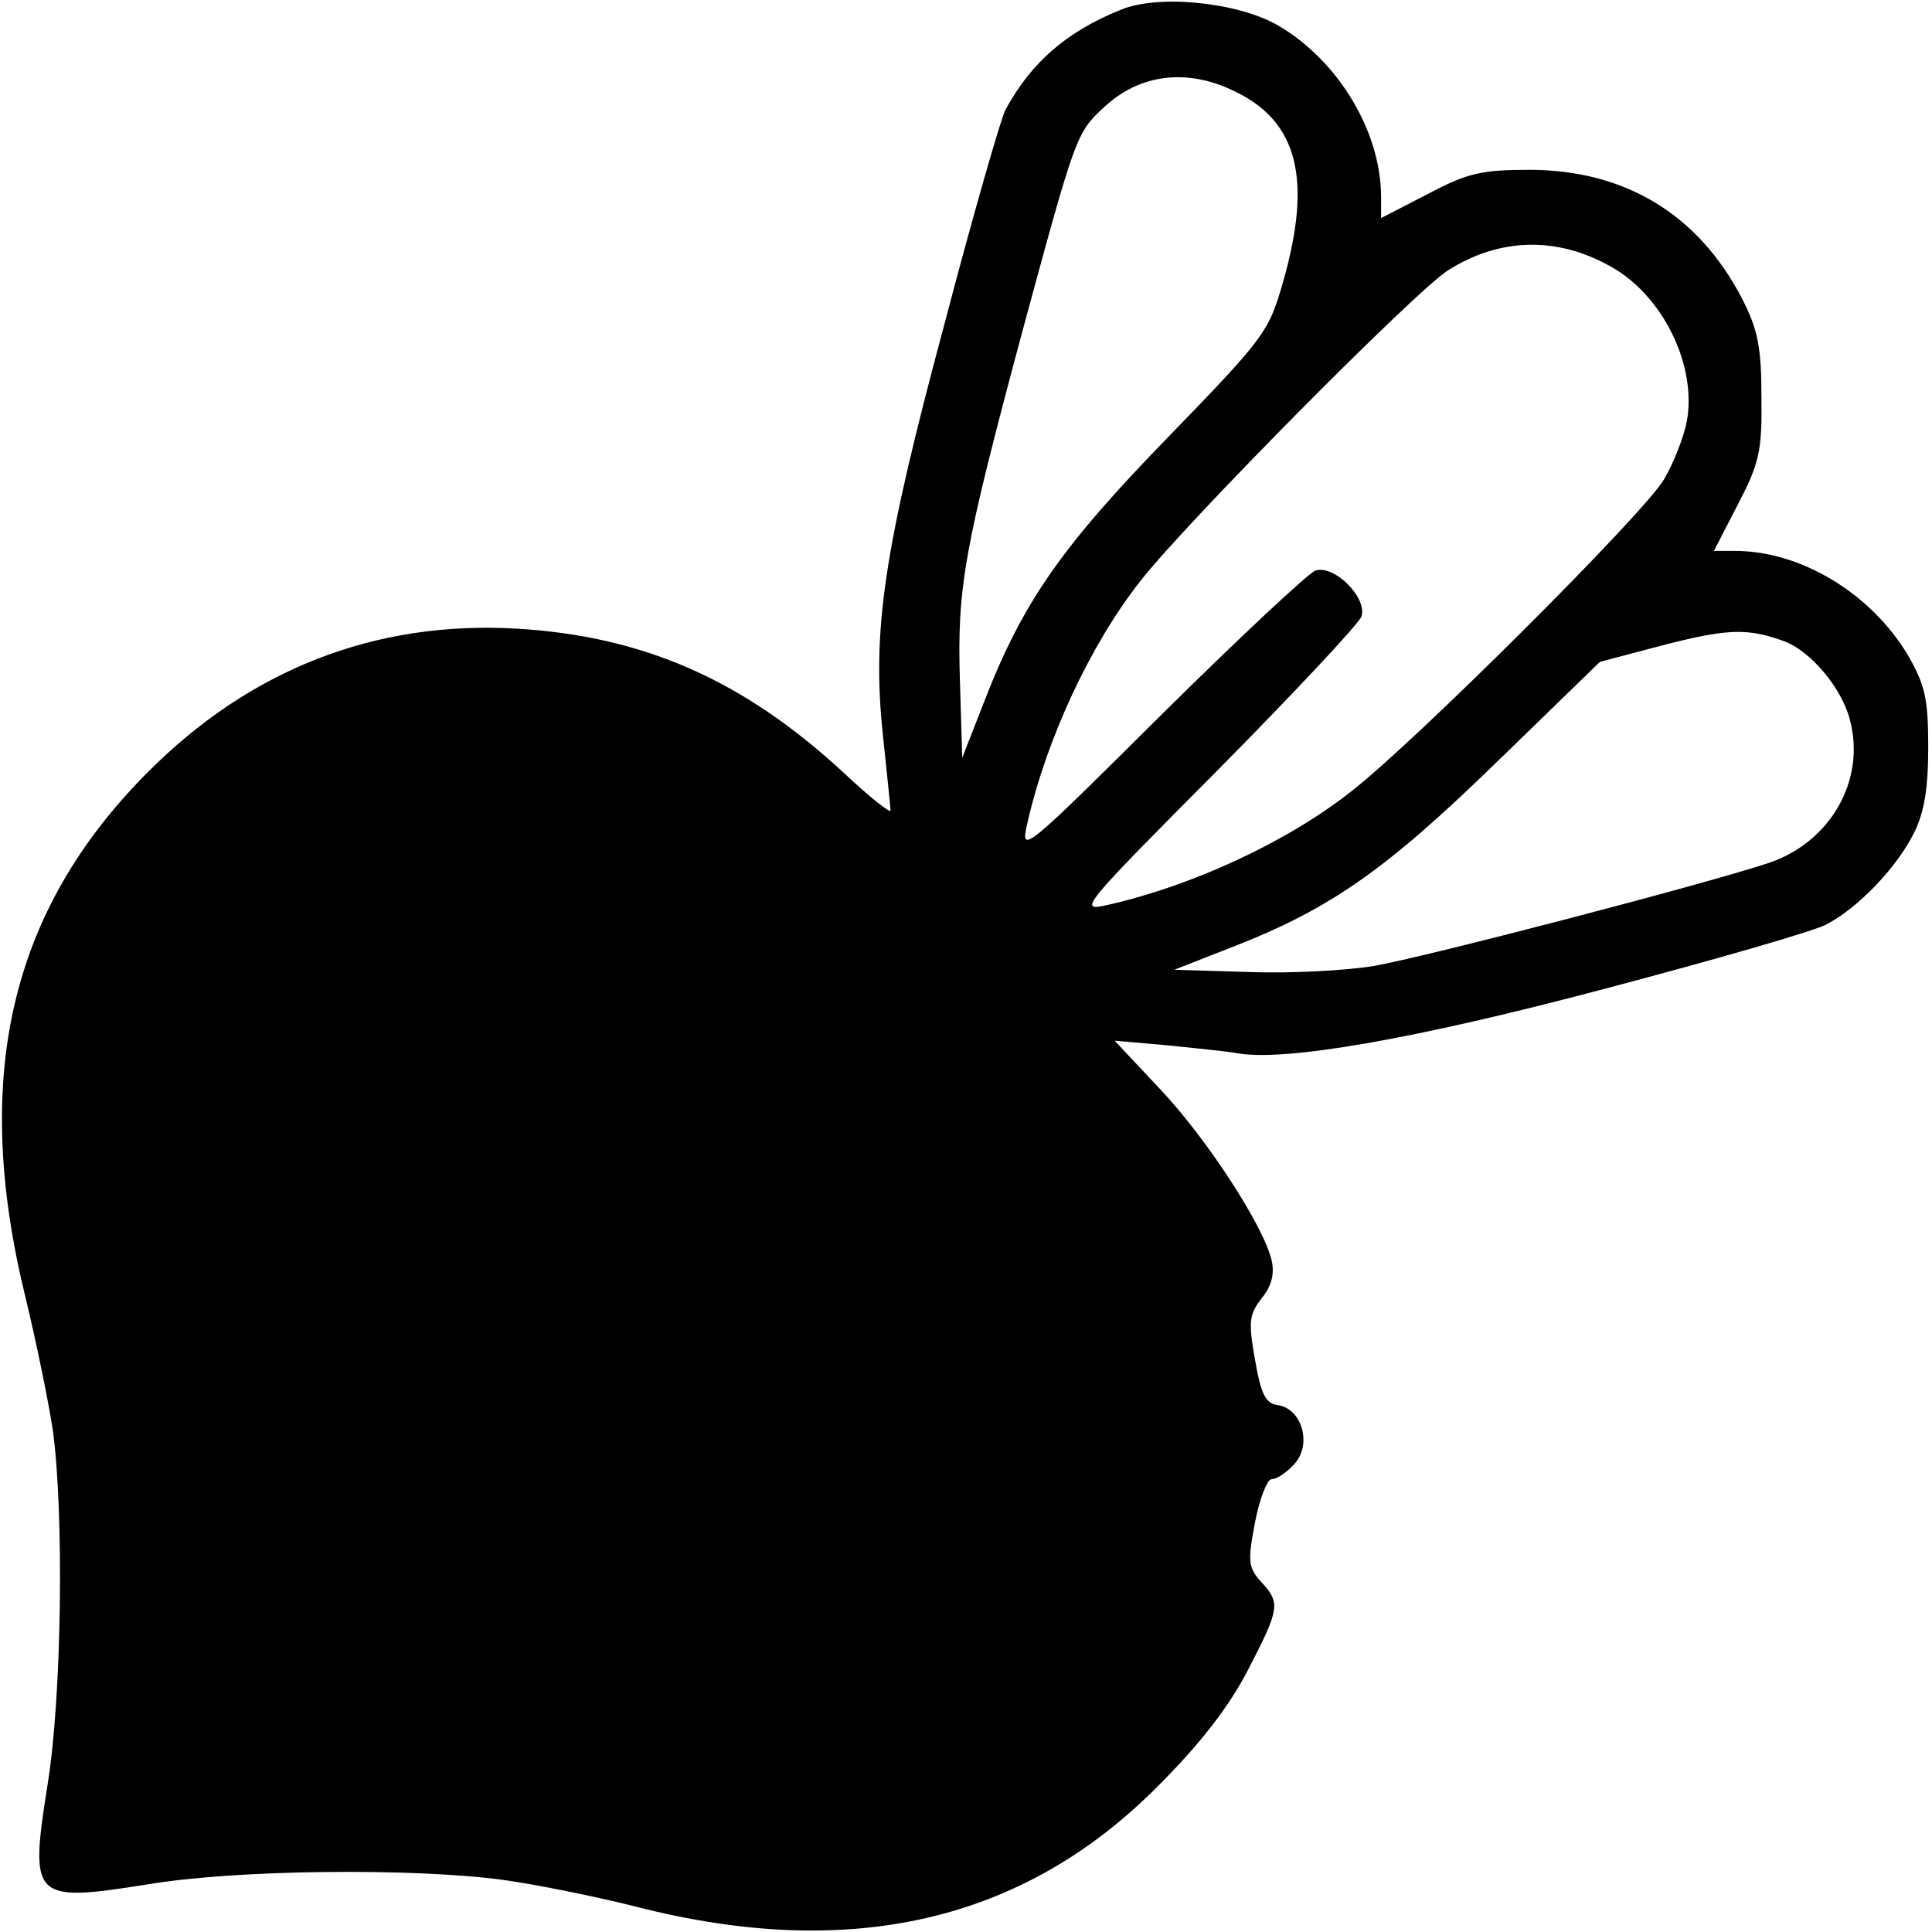 <?xml version="1.0" standalone="no"?>
<!DOCTYPE svg PUBLIC "-//W3C//DTD SVG 20010904//EN"
 "http://www.w3.org/TR/2001/REC-SVG-20010904/DTD/svg10.dtd">
<svg version="1.0" xmlns="http://www.w3.org/2000/svg"
 width="256pt" height="256pt" viewBox="0 0 256 256"
 preserveAspectRatio="xMidYMid meet">
<g transform="translate(0,256) scale(0.1,-0.1)"
fill="#000000" stroke="none">
<path d="M1485 2547 c-72 -29 -119 -70 -153 -133 -6 -12 -43 -140 -81 -285
-80 -298 -96 -404 -81 -544 5 -49 10 -94 10 -99 0 -4 -28 18 -62 50 -133 123
-265 181 -433 191 -188 11 -354 -54 -490 -191 -182 -183 -233 -404 -161 -696
14 -58 30 -136 36 -175 15 -110 12 -354 -7 -470 -24 -152 -20 -156 132 -132
118 20 354 22 472 6 43 -6 123 -22 178 -36 283 -72 512 -19 690 161 55 55 93
104 118 152 43 83 44 90 18 118 -17 19 -18 27 -8 79 6 31 16 57 22 57 7 0 20
9 30 20 24 26 10 73 -21 78 -17 2 -23 14 -31 60 -9 51 -8 60 9 82 13 16 17 32
13 50 -11 46 -85 160 -147 226 l-61 65 69 -6 c38 -4 79 -8 90 -10 62 -13 239
18 491 85 144 38 276 76 293 85 42 22 93 75 116 121 14 28 19 60 19 114 0 64
-4 82 -27 122 -49 82 -142 138 -229 138 l-28 0 32 62 c28 54 32 70 31 142 0
67 -5 90 -26 131 -58 111 -154 169 -279 170 -66 0 -84 -4 -137 -32 l-62 -32 0
28 c0 86 -56 180 -136 227 -53 31 -159 42 -209 21z m151 -108 c84 -40 103
-117 64 -253 -19 -66 -24 -73 -152 -205 -141 -145 -193 -219 -244 -351 l-29
-74 -3 100 c-4 126 5 175 83 466 70 258 71 262 108 296 47 44 110 52 173 21z
m498 -232 c69 -38 115 -131 101 -206 -4 -20 -17 -54 -30 -76 -26 -45 -331
-349 -415 -414 -85 -67 -211 -125 -322 -150 -40 -9 -37 -5 144 177 102 103
188 195 192 205 8 25 -36 69 -61 61 -10 -4 -102 -90 -205 -192 -182 -181 -186
-184 -177 -144 25 111 83 237 150 322 58 75 366 386 408 412 68 43 144 45 215
5z m231 -497 c34 -13 75 -61 86 -103 22 -81 -26 -164 -109 -191 -88 -29 -457
-125 -522 -136 -36 -6 -110 -10 -164 -8 l-100 3 74 29 c132 51 206 103 352
245 l138 134 87 23 c83 21 109 22 158 4z"/>
</g>
</svg>
